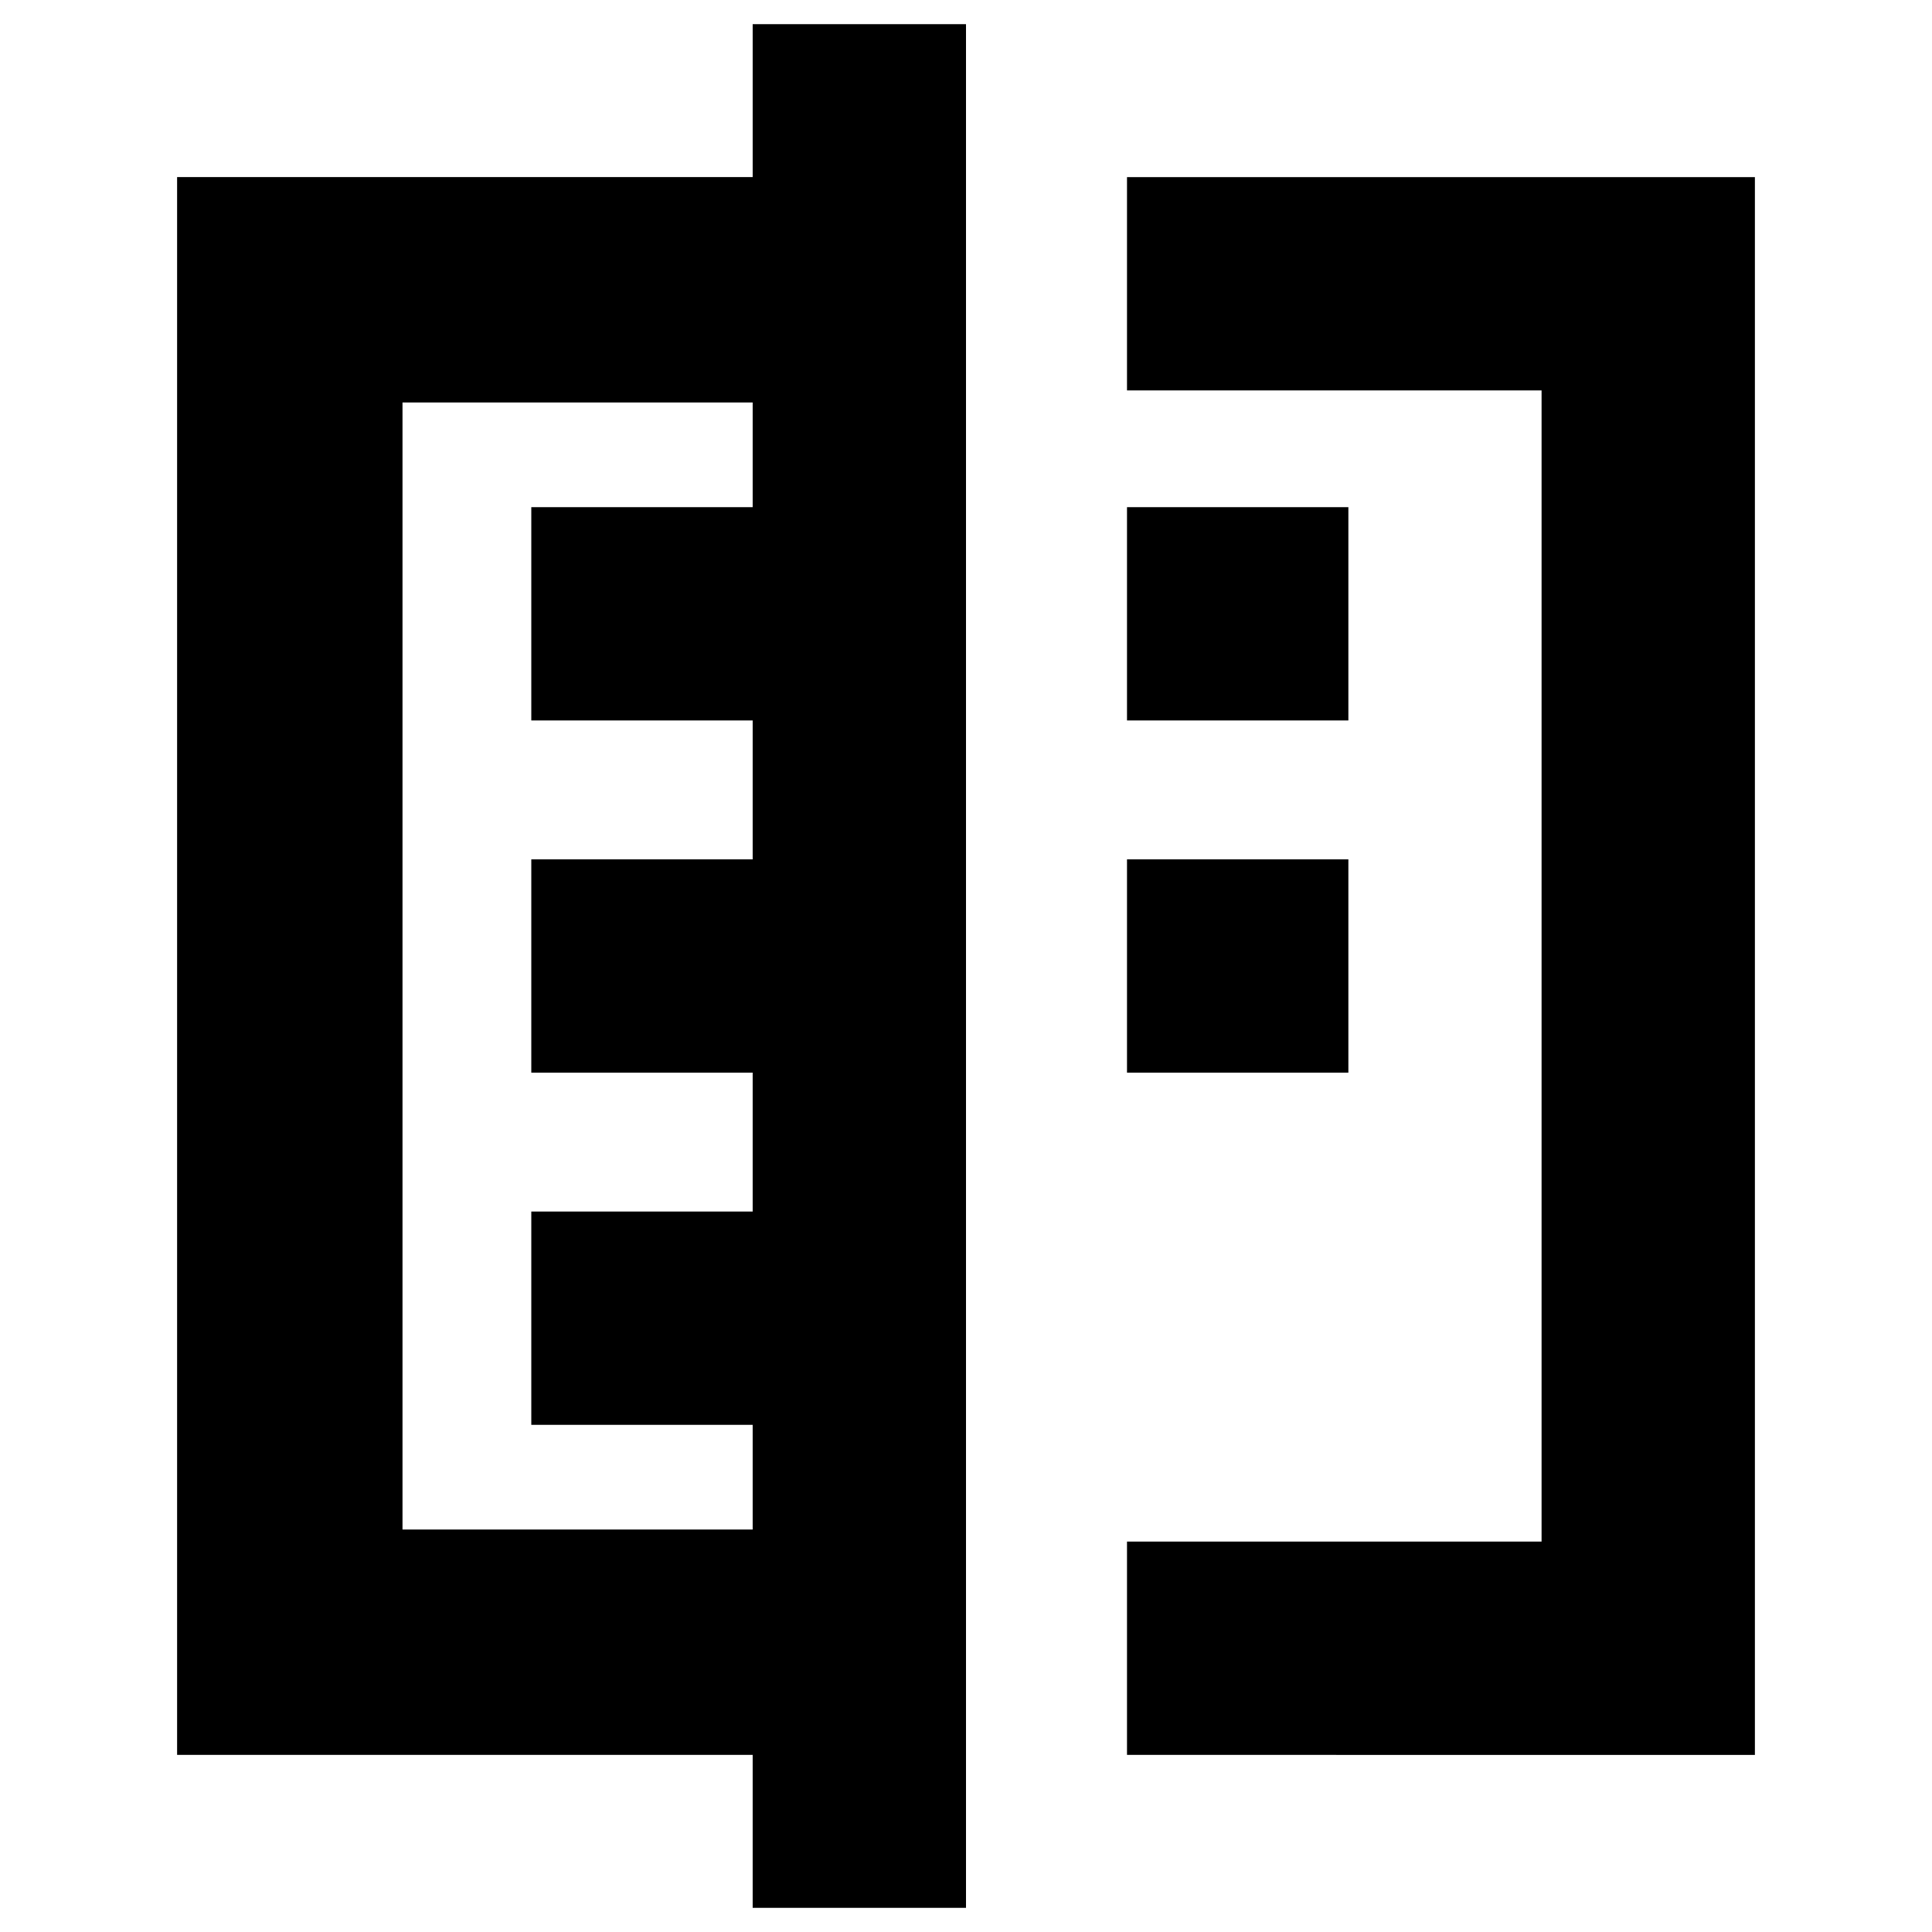 <svg xmlns="http://www.w3.org/2000/svg" height="24" viewBox="0 -960 960 960" width="24"><path d="M374-12v-76H88v-784h286v-76h106v936H374ZM200-200h174v-52H264v-106h110v-69H264v-106h110v-69H264v-106h110v-52H200v560Zm360-566v-106h312v784H560v-106h206v-572H560Zm0 339v-106h110v106H560Zm0-175v-106h110v106H560ZM374-480Z"/></svg>